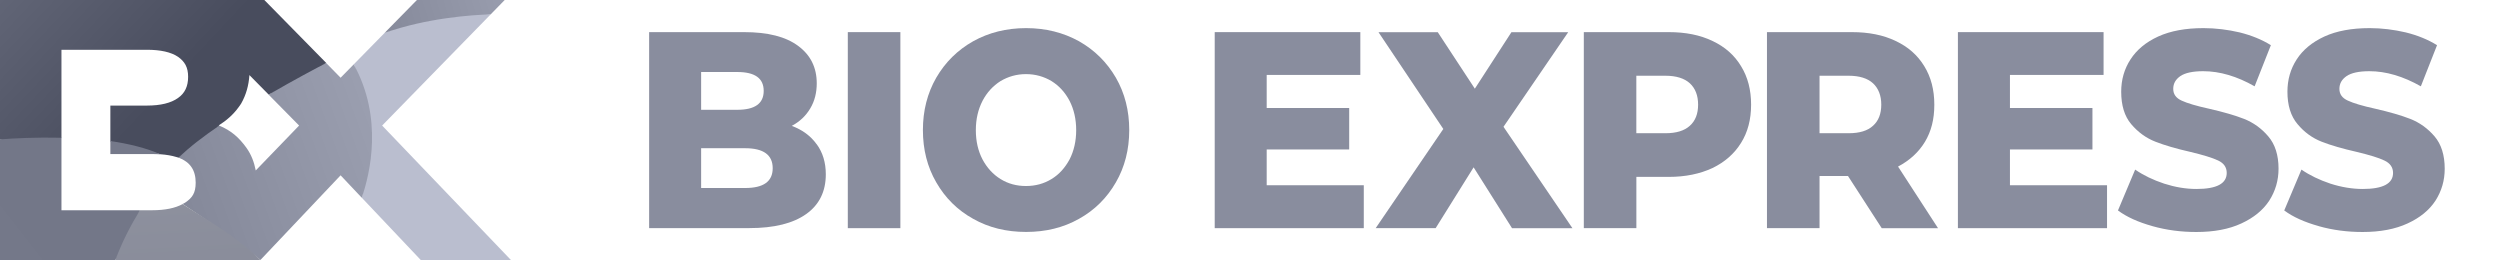 <svg width="173" height="18" viewBox="0 0 173 18" fill="none" xmlns="http://www.w3.org/2000/svg">
<g style="mix-blend-mode:luminosity">
<path d="M24.48 4.452C26.035 8.161 25.387 11.964 25.036 13.682L29.12 17.996H35.36L26.444 8.688L33.956 0.994C31.486 0.807 29.404 1.091 26.614 2.278L24.48 4.452V4.452Z" fill="#BABECF"/>
<path d="M24.48 4.453L23.57 5.379L22.578 4.367C21.874 4.624 20.828 4.886 18.594 6.556L20.698 8.688L17.698 11.796C17.584 11.228 17.4 10.709 17.042 10.212C16.53 9.51 16.01 9.043 15.17 8.692C13.755 9.196 13.018 10.014 12.365 10.911C13.15 11.21 13.541 11.766 13.541 12.644C13.541 13.369 13.298 13.694 12.807 14.026C12.756 14.06 12.69 14.086 12.634 14.116C13.987 15.005 16.74 16.891 18.023 17.989L23.57 12.132L25.033 13.682C25.611 12.013 26.529 8.158 24.476 4.453H24.48Z" fill="url(#paint0_linear_1668_11792)"/>
<path d="M18.292 0H0V9.663C0.955 9.831 2.34 9.76 4.253 9.551V3.444H10.169C11.105 3.444 11.835 3.604 12.321 3.933C12.785 4.262 13.018 4.654 13.018 5.315C13.018 5.976 12.789 6.454 12.321 6.779C11.835 7.131 11.105 7.306 10.169 7.306H7.637V9.794C9.074 10.186 10.003 10.376 11.105 10.675C11.521 10.705 11.883 10.769 12.192 10.862C12.247 10.881 12.314 10.892 12.365 10.911C13.062 10.212 14.061 9.45 15.17 8.692C15.159 8.688 15.148 8.681 15.137 8.677C15.656 8.352 16.143 7.93 16.504 7.429C16.567 7.343 16.633 7.258 16.689 7.164C17.031 6.559 17.208 5.924 17.26 5.196L18.594 6.548C20.348 5.528 21.907 4.706 22.578 4.359L18.292 0Z" fill="url(#paint1_linear_1668_11792)"/>
<path d="M10.523 14.549H9.686C8.588 15.692 8.193 16.76 7.983 18H18.023C18.023 18 17.064 17.003 15.332 15.852C14.333 15.188 13.18 14.478 12.634 14.123C12.133 14.399 11.433 14.549 10.523 14.549Z" fill="url(#paint2_linear_1668_11792)"/>
<path d="M4.253 14.549V9.532C2.521 9.491 0.966 9.57 0 9.644V18H7.983C8.444 16.741 9.063 15.561 9.686 14.549H4.253Z" fill="url(#paint3_linear_1668_11792)"/>
<path d="M7.637 9.76V10.66H10.526C10.732 10.66 10.921 10.672 11.105 10.683C10.176 10.253 8.879 9.94 7.637 9.76Z" fill="url(#paint4_linear_1668_11792)"/>
<path d="M28.851 0L26.614 2.278C29.544 1.24 32.677 1.031 33.956 0.994L33.967 0.982L34.925 0H28.851Z" fill="url(#paint5_linear_1668_11792)"/>
</g>
<path d="M56.519 9.984C56.936 10.556 57.146 11.251 57.146 12.061C57.146 13.253 56.692 14.172 55.786 14.814C54.879 15.457 53.574 15.785 51.857 15.785H44.92V2.223H51.492C53.132 2.223 54.378 2.536 55.24 3.183C56.095 3.814 56.519 4.68 56.519 5.767C56.519 6.41 56.375 6.993 56.073 7.497C55.767 8.016 55.343 8.416 54.791 8.711C55.531 8.987 56.099 9.405 56.516 9.988L56.519 9.984ZM48.518 4.983V7.598H51.017C52.24 7.598 52.848 7.164 52.848 6.29C52.848 5.416 52.24 4.983 51.017 4.983H48.518ZM53.471 11.639C53.471 10.724 52.837 10.257 51.566 10.257H48.518V13.01H51.566C52.837 13.01 53.471 12.558 53.471 11.639V11.639Z" fill="#898D9E"/>
<path d="M58.668 2.223H62.306V15.789H58.668V2.223Z" fill="#898D9E"/>
<path d="M67.344 15.143C66.257 14.541 65.409 13.697 64.79 12.621C64.171 11.557 63.865 10.343 63.865 9.002C63.865 7.661 64.171 6.451 64.79 5.375C65.409 4.311 66.257 3.467 67.344 2.854C68.427 2.253 69.644 1.946 71.004 1.946C72.364 1.946 73.58 2.253 74.667 2.854C75.751 3.467 76.598 4.311 77.218 5.375C77.837 6.451 78.143 7.654 78.143 9.002C78.143 10.351 77.833 11.557 77.218 12.621C76.598 13.697 75.751 14.541 74.667 15.143C73.58 15.755 72.364 16.05 71.004 16.05C69.644 16.05 68.427 15.755 67.344 15.143ZM72.765 12.39C73.292 12.072 73.701 11.609 74.015 11.03C74.317 10.44 74.472 9.764 74.472 9.006C74.472 8.248 74.317 7.572 74.015 6.981C73.705 6.391 73.292 5.939 72.765 5.611C72.235 5.297 71.652 5.129 71 5.129C70.348 5.129 69.769 5.297 69.238 5.611C68.719 5.939 68.298 6.391 67.989 6.981C67.687 7.575 67.528 8.236 67.528 9.006C67.528 9.775 67.683 10.44 67.989 11.03C68.298 11.609 68.719 12.072 69.238 12.39C69.769 12.719 70.351 12.872 71 12.872C71.649 12.872 72.235 12.715 72.765 12.39Z" fill="#898D9E"/>
<path d="M94.374 12.823V15.789H84.058V2.223H94.135V5.185H87.655V7.474H93.364V10.343H87.655V12.819H94.374V12.823Z" fill="#898D9E"/>
<path d="M104.631 15.789L101.974 11.579L99.346 15.789H95.196L99.877 8.924L95.391 2.227H99.493L102.059 6.137L104.591 2.227H108.52L104.042 8.774L108.814 15.793H104.631V15.789Z" fill="#898D9E"/>
<path d="M118.504 2.835C119.359 3.235 120.019 3.814 120.479 4.576C120.948 5.334 121.176 6.219 121.176 7.243C121.176 8.266 120.948 9.14 120.479 9.891C120.015 10.638 119.355 11.217 118.504 11.628C117.645 12.028 116.635 12.241 115.474 12.241H113.237V15.785H109.6V2.223H115.474C116.639 2.223 117.645 2.421 118.504 2.835ZM116.941 8.7C117.317 8.363 117.509 7.878 117.509 7.243C117.509 6.608 117.317 6.115 116.941 5.767C116.562 5.42 115.994 5.241 115.253 5.241H113.234V9.219H115.253C115.994 9.219 116.558 9.051 116.941 8.7Z" fill="#898D9E"/>
<path d="M127.888 12.177H125.912V15.785H122.274V2.223H128.149C129.314 2.223 130.32 2.421 131.179 2.835C132.034 3.235 132.694 3.814 133.158 4.576C133.626 5.334 133.855 6.219 133.855 7.243C133.855 8.266 133.641 9.081 133.21 9.809C132.771 10.534 132.144 11.105 131.345 11.527L134.113 15.793H130.217L127.884 12.184L127.888 12.177ZM129.616 5.767C129.24 5.42 128.673 5.241 127.932 5.241H125.912V9.219H127.932C128.673 9.219 129.24 9.051 129.616 8.7C129.992 8.363 130.184 7.878 130.184 7.243C130.184 6.608 129.988 6.115 129.616 5.767Z" fill="#898D9E"/>
<path d="M145.807 12.823V15.789H135.487V2.223H145.567V5.185H139.088V7.474H144.797V10.343H139.088V12.819H145.807V12.823Z" fill="#898D9E"/>
<path d="M148.947 15.647C147.967 15.374 147.171 15.016 146.563 14.564L147.753 11.736C148.332 12.136 148.995 12.453 149.758 12.707C150.514 12.95 151.258 13.077 151.995 13.077C153.392 13.077 154.089 12.707 154.089 11.968C154.089 11.579 153.893 11.292 153.492 11.105C153.09 10.915 152.456 10.724 151.571 10.511C150.602 10.291 149.802 10.059 149.154 9.805C148.505 9.551 147.952 9.148 147.48 8.591C147.012 8.042 146.787 7.284 146.787 6.346C146.787 5.525 146.998 4.774 147.432 4.109C147.86 3.448 148.494 2.917 149.349 2.525C150.204 2.137 151.24 1.946 152.482 1.946C153.326 1.946 154.159 2.051 154.977 2.241C155.791 2.443 156.521 2.738 157.144 3.127L156.02 5.973C154.796 5.278 153.613 4.927 152.46 4.927C151.737 4.927 151.21 5.043 150.878 5.267C150.55 5.498 150.388 5.782 150.388 6.152C150.388 6.522 150.584 6.787 150.971 6.963C151.365 7.146 151.992 7.332 152.865 7.523C153.842 7.747 154.656 7.979 155.294 8.229C155.931 8.483 156.495 8.883 156.963 9.435C157.435 9.984 157.675 10.732 157.675 11.673C157.675 12.487 157.457 13.223 157.03 13.888C156.602 14.541 155.957 15.068 155.106 15.46C154.247 15.86 153.211 16.054 151.984 16.054C150.941 16.054 149.935 15.927 148.955 15.651L148.947 15.647Z" fill="#898D9E"/>
<path d="M160.457 15.647C159.477 15.374 158.677 15.016 158.069 14.564L159.26 11.736C159.838 12.136 160.505 12.453 161.261 12.707C162.016 12.95 162.768 13.077 163.502 13.077C164.895 13.077 165.599 12.707 165.599 11.968C165.599 11.579 165.396 11.292 164.994 11.105C164.6 10.915 163.966 10.724 163.082 10.511C162.112 10.291 161.305 10.059 160.656 9.805C160.011 9.551 159.455 9.148 158.991 8.591C158.522 8.042 158.29 7.284 158.29 6.346C158.29 5.525 158.5 4.774 158.932 4.109C159.359 3.448 160 2.917 160.852 2.525C161.699 2.137 162.746 1.946 163.981 1.946C164.825 1.946 165.658 2.051 166.472 2.241C167.294 2.443 168.017 2.738 168.643 3.127L167.523 5.973C166.295 5.278 165.109 4.927 163.962 4.927C163.233 4.927 162.713 5.043 162.381 5.267C162.05 5.498 161.887 5.782 161.887 6.152C161.887 6.522 162.083 6.787 162.473 6.963C162.864 7.146 163.494 7.332 164.364 7.523C165.341 7.747 166.155 7.979 166.793 8.229C167.438 8.483 167.995 8.883 168.47 9.435C168.938 9.984 169.174 10.732 169.174 11.673C169.174 12.487 168.96 13.223 168.533 13.888C168.105 14.541 167.464 15.068 166.609 15.46C165.746 15.86 164.711 16.054 163.487 16.054C162.448 16.054 161.438 15.927 160.461 15.651L160.457 15.647Z" fill="#898D9E"/>
<defs>
<linearGradient id="paint0_linear_1668_11792" x1="9.133" y1="15.367" x2="28.578" y2="8.264" gradientUnits="userSpaceOnUse">
<stop stop-color="#7F8394"/>
<stop offset="1" stop-color="#9EA2B3"/>
</linearGradient>
<linearGradient id="paint1_linear_1668_11792" x1="-2.882" y1="-6.727" x2="11.323" y2="6.56" gradientUnits="userSpaceOnUse">
<stop stop-color="#6E7283"/>
<stop offset="1" stop-color="#484C5D"/>
</linearGradient>
<linearGradient id="paint2_linear_1668_11792" x1="12.756" y1="12.984" x2="13.82" y2="34.12" gradientUnits="userSpaceOnUse">
<stop stop-color="#8E919E"/>
<stop offset="1" stop-color="#7C8091"/>
</linearGradient>
<linearGradient id="paint3_linear_1668_11792" x1="-8.702" y1="23.988" x2="31.928" y2="-7.697" gradientUnits="userSpaceOnUse">
<stop stop-color="#75798A"/>
<stop offset="1" stop-color="#6F7384"/>
</linearGradient>
<linearGradient id="paint4_linear_1668_11792" x1="-8.37" y1="24.428" x2="32.274" y2="-7.267" gradientUnits="userSpaceOnUse">
<stop stop-color="#767A8B"/>
<stop offset="1" stop-color="#737788"/>
</linearGradient>
<linearGradient id="paint5_linear_1668_11792" x1="10.36" y1="7.336" x2="38.248" y2="-1.49" gradientUnits="userSpaceOnUse">
<stop stop-color="#616576"/>
<stop offset="1" stop-color="#A0A4B5"/>
</linearGradient>
</defs>
</svg>
